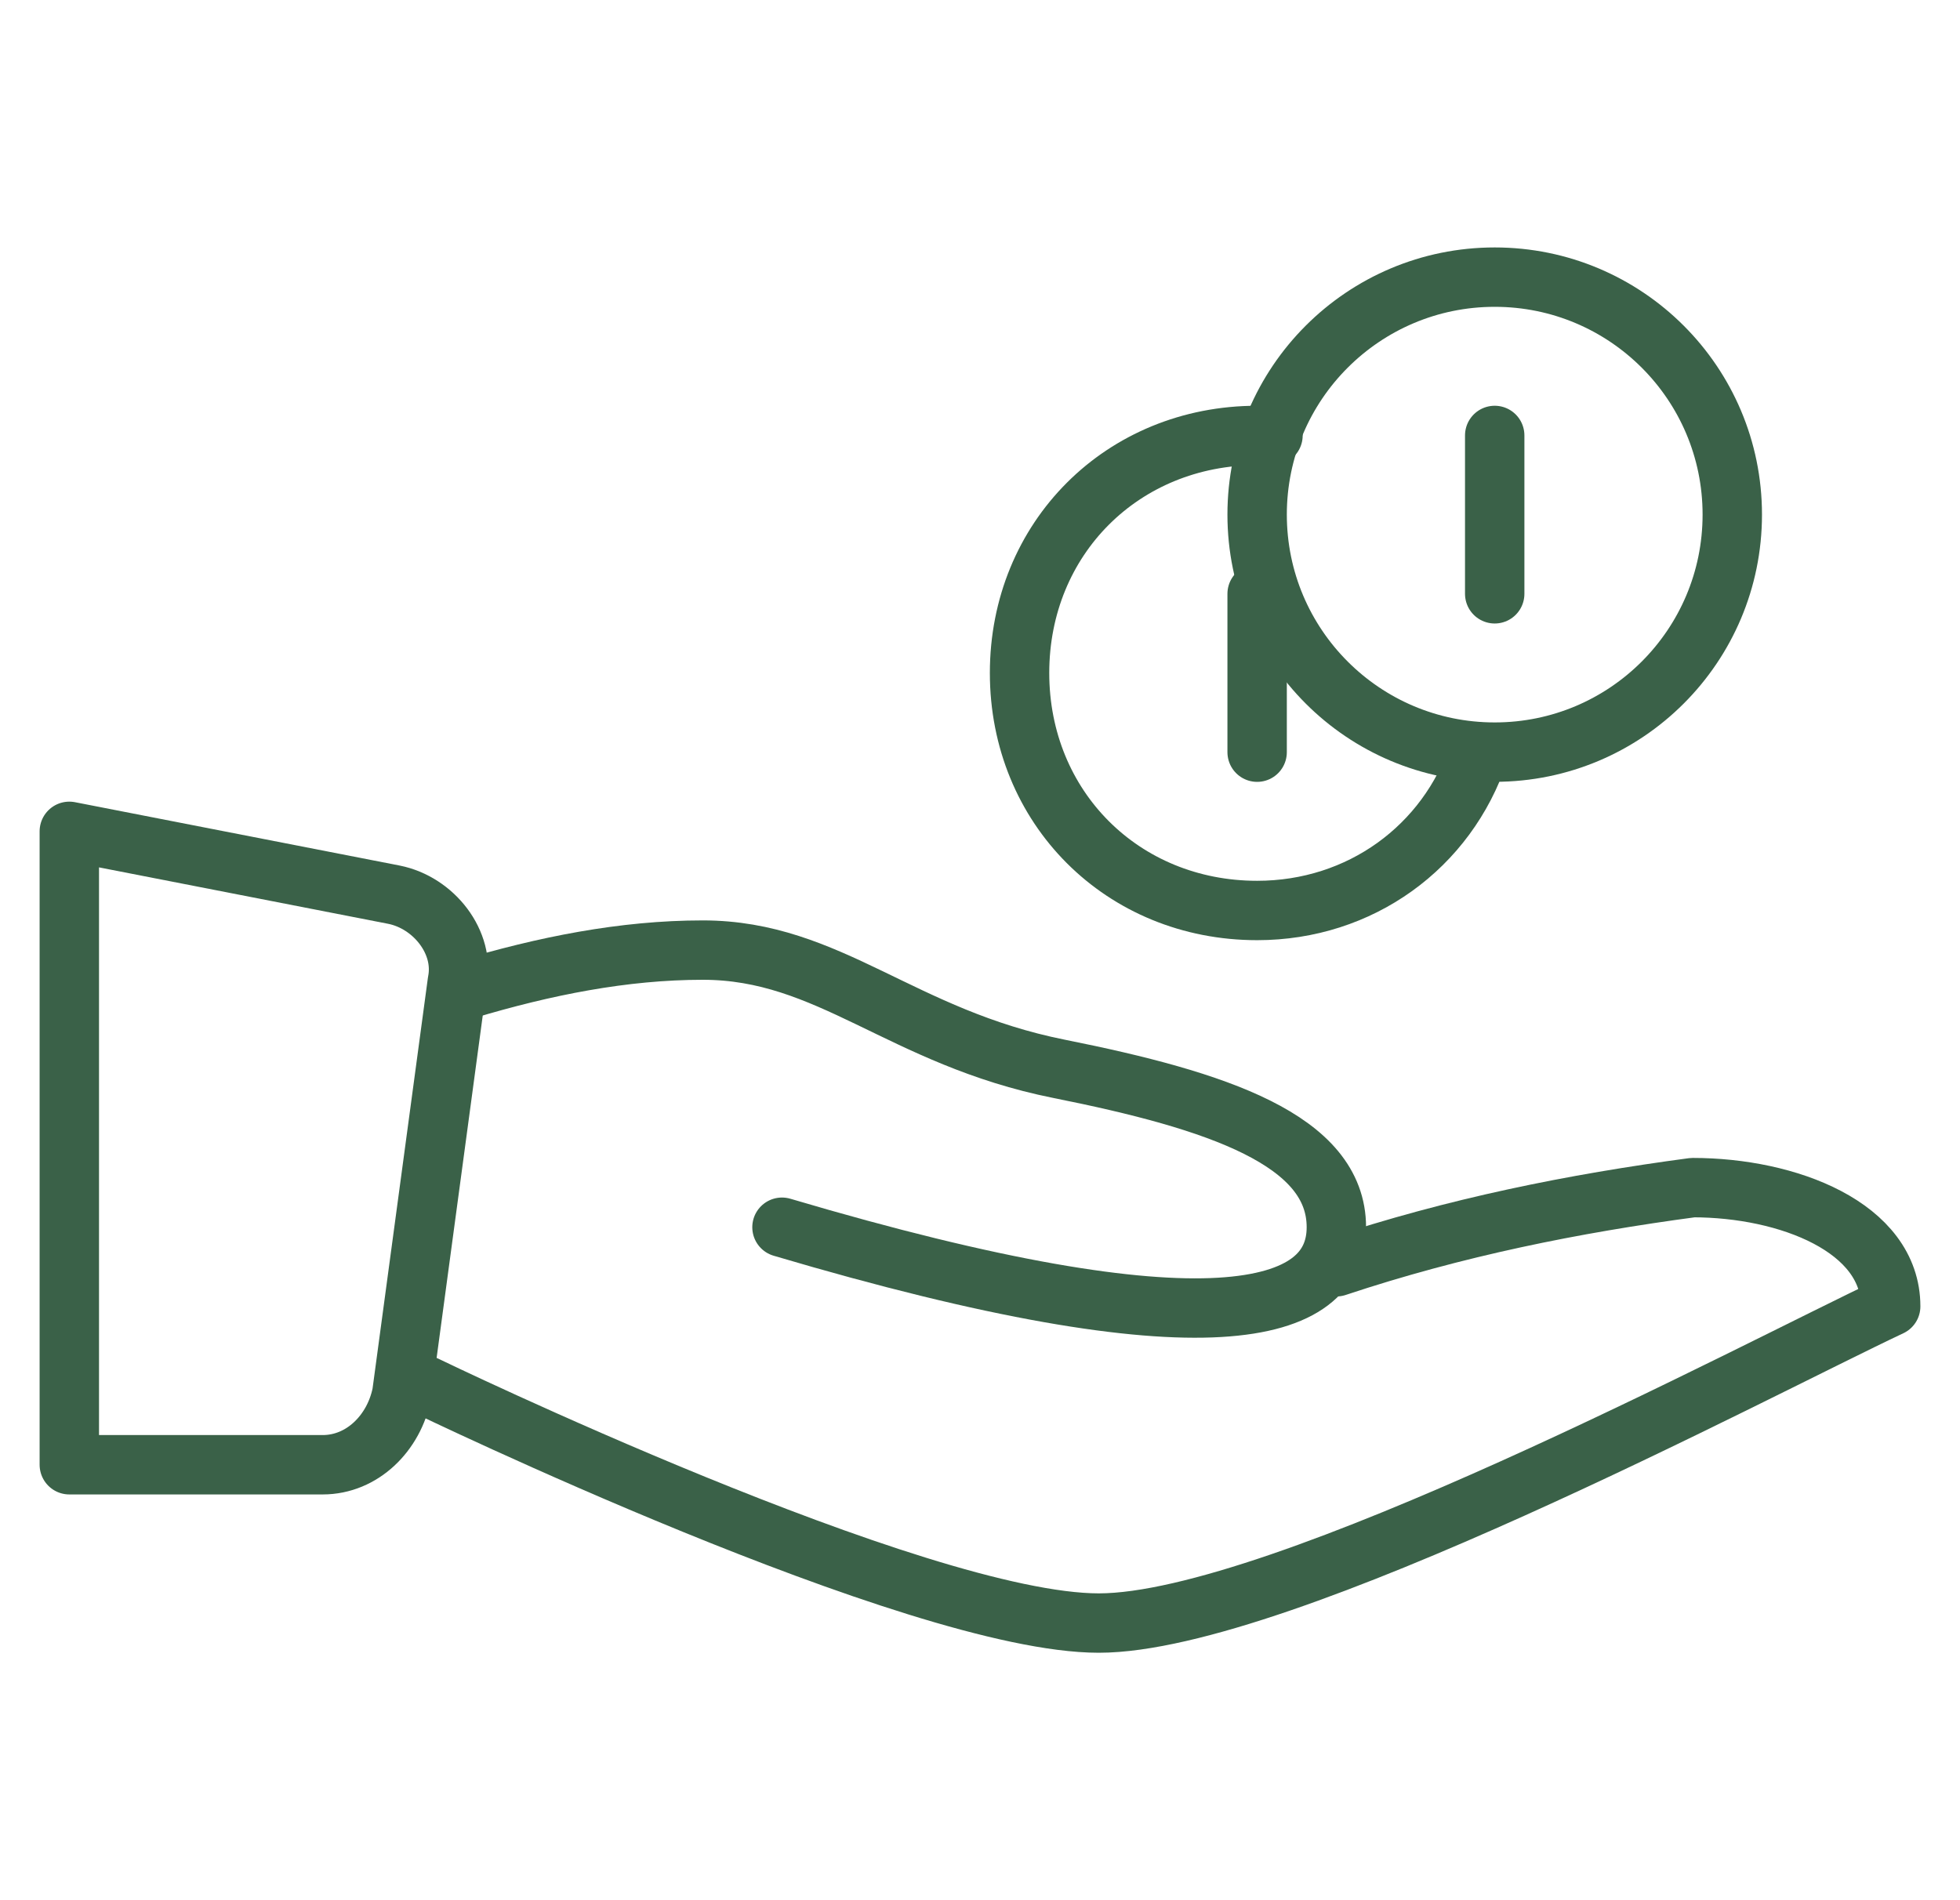 <svg width="33" height="32" viewBox="0 0 33 32" fill="none" xmlns="http://www.w3.org/2000/svg">
<g clip-path="url(#clip0_97_372)">
<path d="M1.167 14L6.633 15.067C7.3 15.2 7.833 15.867 7.7 16.533L6.766 23.467C6.633 24.133 6.1 24.667 5.433 24.667H1.167V14Z" stroke="#3A6148" stroke-linecap="round" stroke-linejoin="round"/>
<path d="M7.833 16.667C9.166 16.267 10.5 16 11.833 16C13.966 16 15.166 17.467 17.833 18C20.5 18.533 22.5 19.2 22.5 20.667C22.5 22.133 20.366 22.8 13.166 20.667" stroke="#3A6148" stroke-linecap="round" stroke-linejoin="round"/>
<path d="M22.5 21.333C24.5 20.667 26.5 20.267 28.5 20C30.1 20 31.833 20.667 31.833 22C29.567 23.067 21.567 27.333 18.5 27.333C15.433 27.333 7.167 23.333 7.167 23.333" stroke="#3A6148" stroke-linecap="round" stroke-linejoin="round"/>
<path d="M25.166 12.666C27.376 12.666 29.166 10.876 29.166 8.666C29.166 6.457 27.376 4.667 25.166 4.667C22.957 4.667 21.166 6.457 21.166 8.666C21.166 10.876 22.957 12.666 25.166 12.666Z" stroke="#3A6148" stroke-linecap="round" stroke-linejoin="round"/>
<path d="M21.433 7.333H21.166C18.9 7.333 17.166 9.066 17.166 11.333C17.166 13.6 18.9 15.333 21.166 15.333C22.9 15.333 24.366 14.266 24.9 12.666" stroke="#3A6148" stroke-linecap="round" stroke-linejoin="round"/>
<path d="M25.166 7.333V10" stroke="#3A6148" stroke-linecap="round" stroke-linejoin="round"/>
<path d="M21.166 12.667V10" stroke="#3A6148" stroke-linecap="round" stroke-linejoin="round"/>
</g>
<defs>
<clipPath id="clip0_97_372">
<rect width="32" height="32" fill="white" transform="translate(0.5)"/>
</clipPath>
</defs>
</svg>
